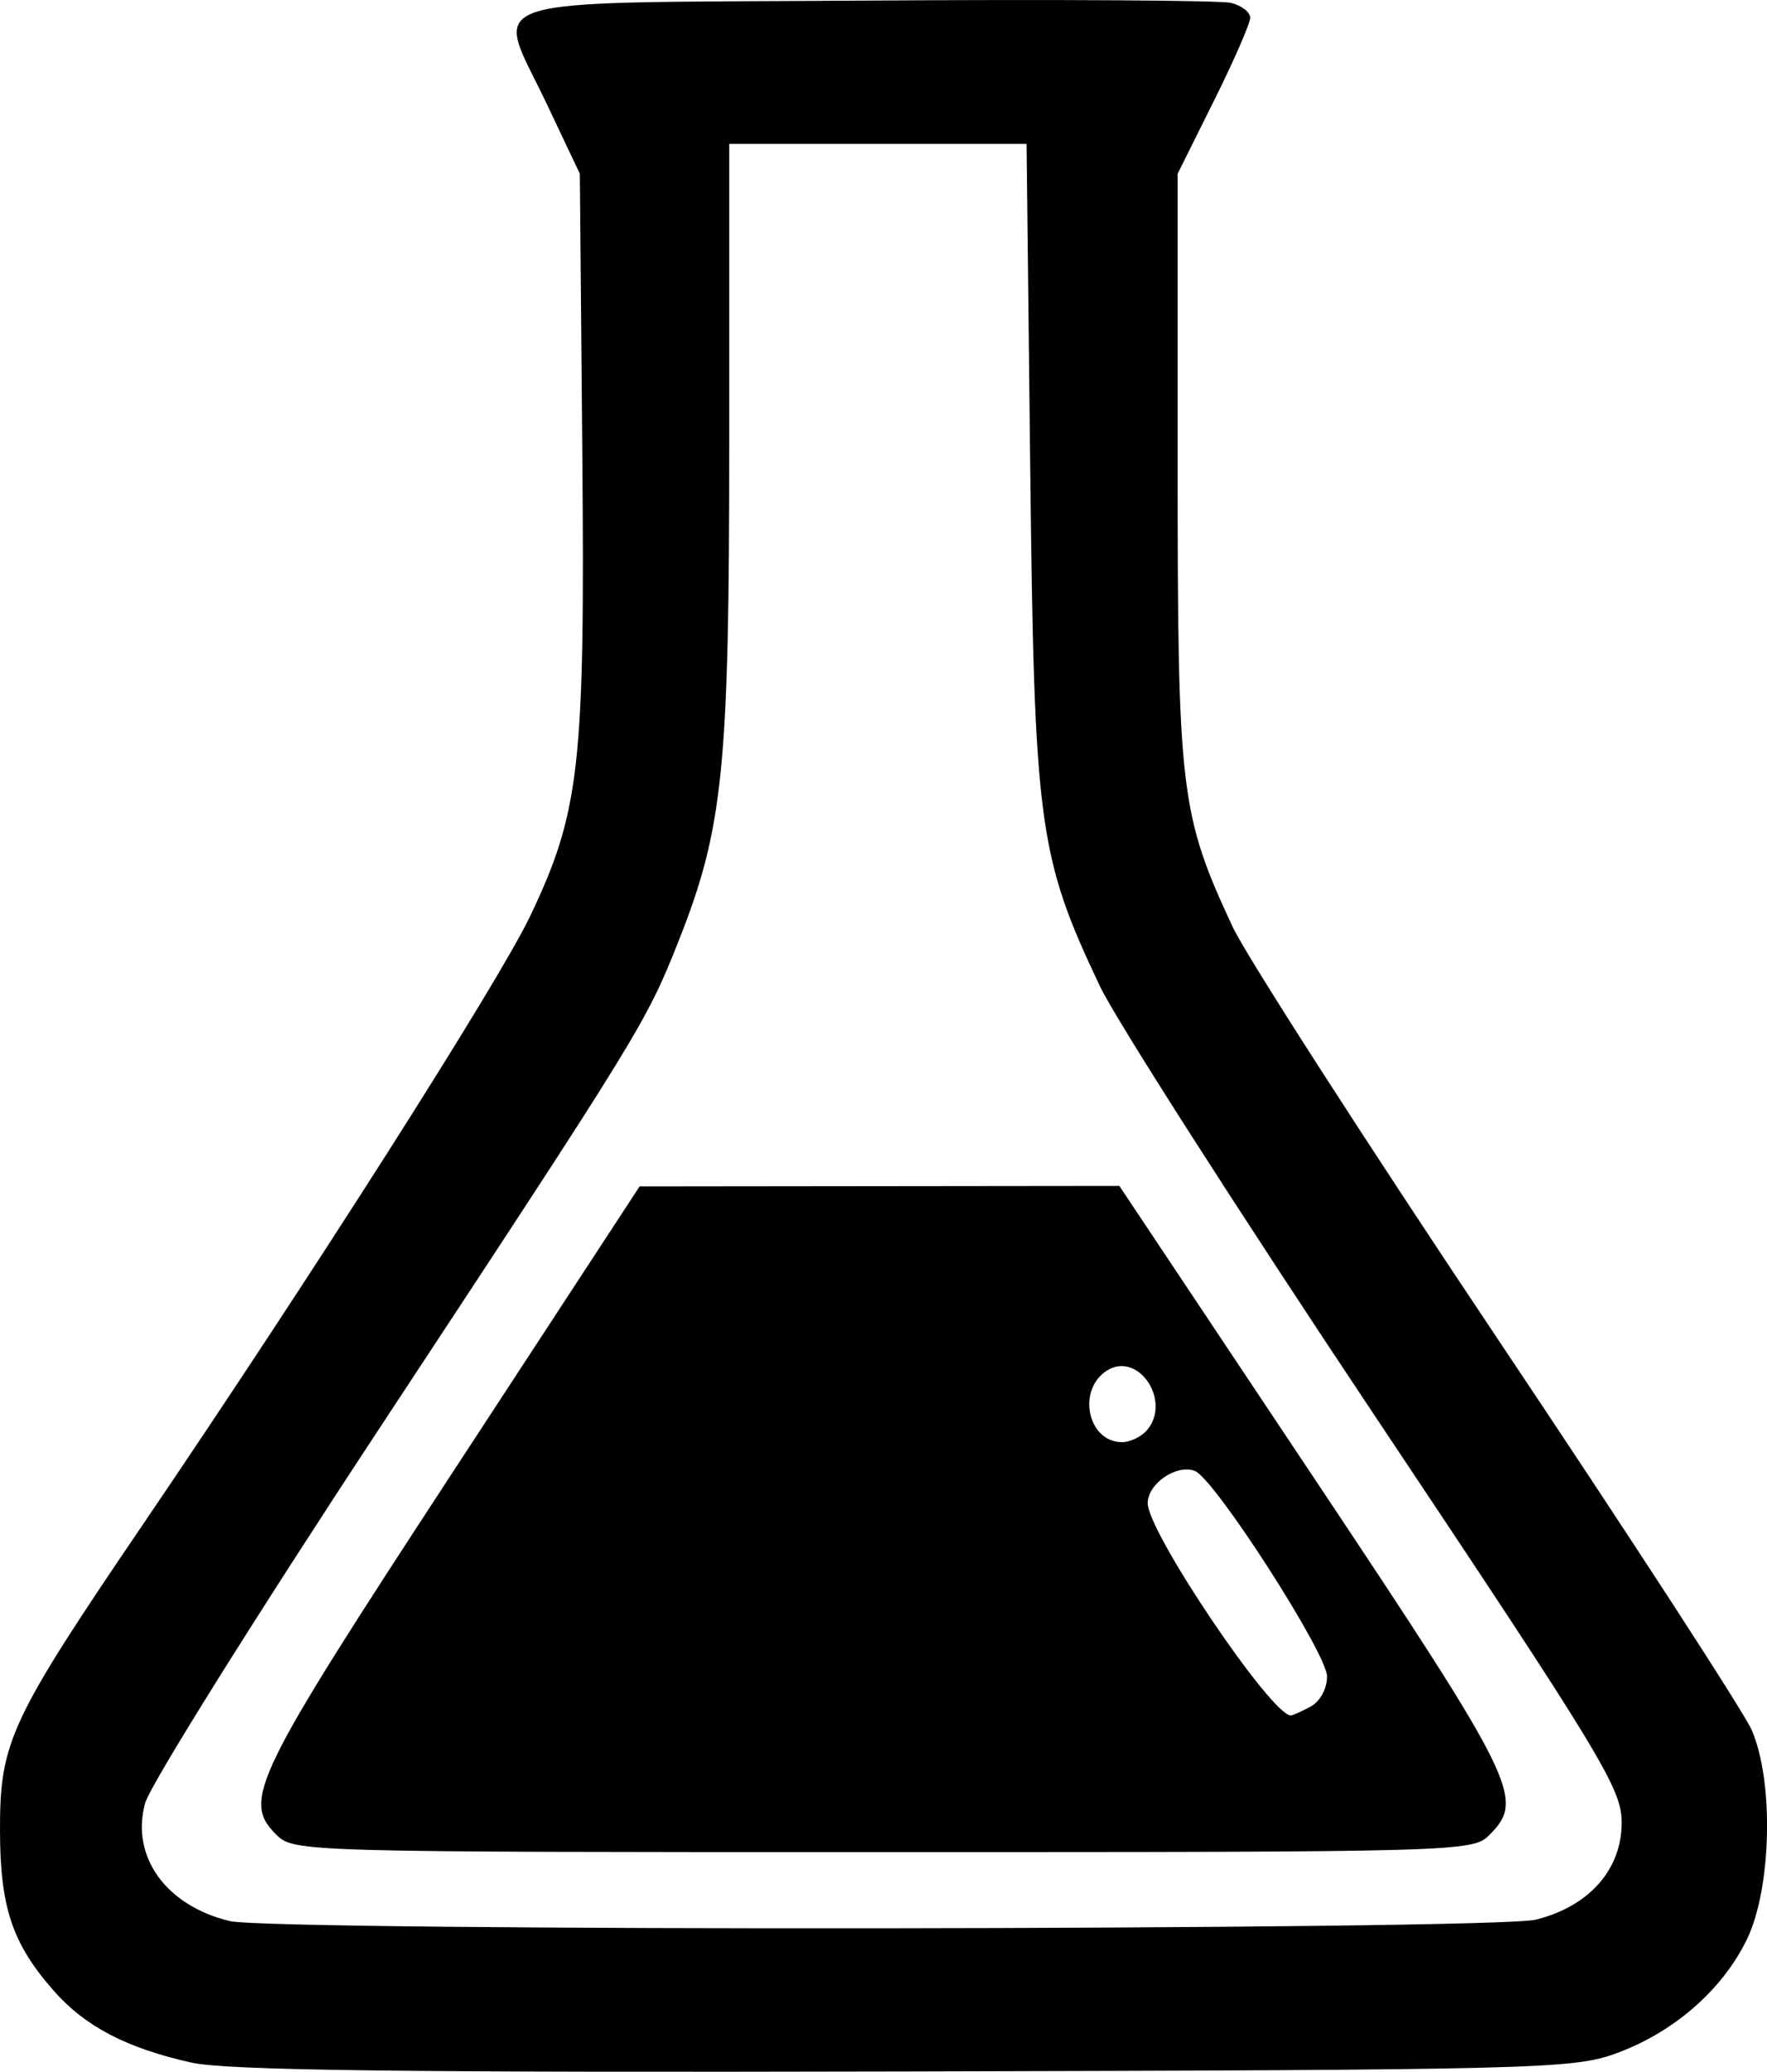 <?xml version="1.0" encoding="UTF-8" standalone="no"?>
<svg
   xmlns:dc="http://purl.org/dc/elements/1.1/"
   xmlns:cc="http://creativecommons.org/ns#"
   xmlns:rdf="http://www.w3.org/1999/02/22-rdf-syntax-ns#"
   xmlns:svg="http://www.w3.org/2000/svg"
   xmlns="http://www.w3.org/2000/svg"
   id="svg5707"
   version="1.1"
   viewBox="0 0 54.746 64.177"
   height="64.177mm"
   width="54.746mm">
  <defs
     id="defs5701" />
  <g
     transform="translate(-3.769,-1.689)"
     id="layer1">
    <path
       id="path5690"
       d="M 9.695,65.581 C 7.683,65.13 6.403,64.461 5.43,63.352 4.149,61.894 3.774,60.776 3.769,58.401 c -0.006,-2.755 0.302,-3.415 4.452,-9.524 5.178,-7.622 10.991,-16.753 11.967,-18.796 1.547,-3.24 1.708,-4.663 1.622,-14.376 l -0.076,-8.633 -1.018,-2.149 c -1.628,-3.436 -2.567,-3.131 9.885,-3.216 5.892,-0.04 10.98,-0.008 11.307,0.071 0.327,0.08 0.595,0.287 0.595,0.461 0,0.174 -0.506,1.333 -1.124,2.575 l -1.124,2.258 v 9.128 c 0,10.008 0.086,10.728 1.703,14.197 0.418,0.896 4.107,6.632 8.199,12.747 4.092,6.115 7.638,11.573 7.881,12.129 0.697,1.596 0.62,4.926 -0.15,6.501 -0.77,1.575 -2.278,2.882 -4.074,3.532 -1.313,0.475 -2.5,0.504 -22.025,0.551 -15.549,0.037 -20.996,-0.031 -22.093,-0.276 z M 51.356,61.154 c 1.653,-0.416 2.656,-1.551 2.656,-3.005 0,-1.057 -0.575,-2.005 -7.637,-12.586 -4.2,-6.294 -8.038,-12.29 -8.529,-13.326 -1.905,-4.021 -2.033,-4.974 -2.159,-16.104 L 35.575,6.146 h -4.606 -4.606 v 9.231 c 0,10.16 -0.186,11.979 -1.582,15.493 -0.992,2.498 -1.163,2.776 -9.276,15.095 -3.833,5.821 -7.092,11.033 -7.241,11.582 -0.448,1.652 0.642,3.171 2.62,3.65 1.348,0.326 39.165,0.285 40.471,-0.043 z M 12.325,58.518 c -1.058,-1.058 -0.711,-1.771 5.439,-11.176 l 5.821,-8.901 7.432,-0.008 7.432,-0.008 5.996,8.995 c 6.328,9.493 6.578,10.002 5.467,11.113 -0.519,0.519 -0.882,0.529 -18.785,0.529 -18.072,0 -18.262,-0.005 -18.8,-0.544 z m 32.047,-3.963 c 0.296,-0.159 0.512,-0.552 0.512,-0.935 0,-0.712 -3.487,-6.133 -4.096,-6.366 -0.567,-0.218 -1.46,0.394 -1.46,1 0,0.897 3.829,6.575 4.434,6.575 0.055,0 0.329,-0.123 0.611,-0.274 z m -5.057,-8.575 c 0.753,-0.907 -0.285,-2.44 -1.245,-1.838 -0.944,0.592 -0.605,2.221 0.463,2.221 0.255,0 0.607,-0.172 0.782,-0.382 z"
       style="fill:#000000;stroke-width:0.265" />
  </g>
</svg>
